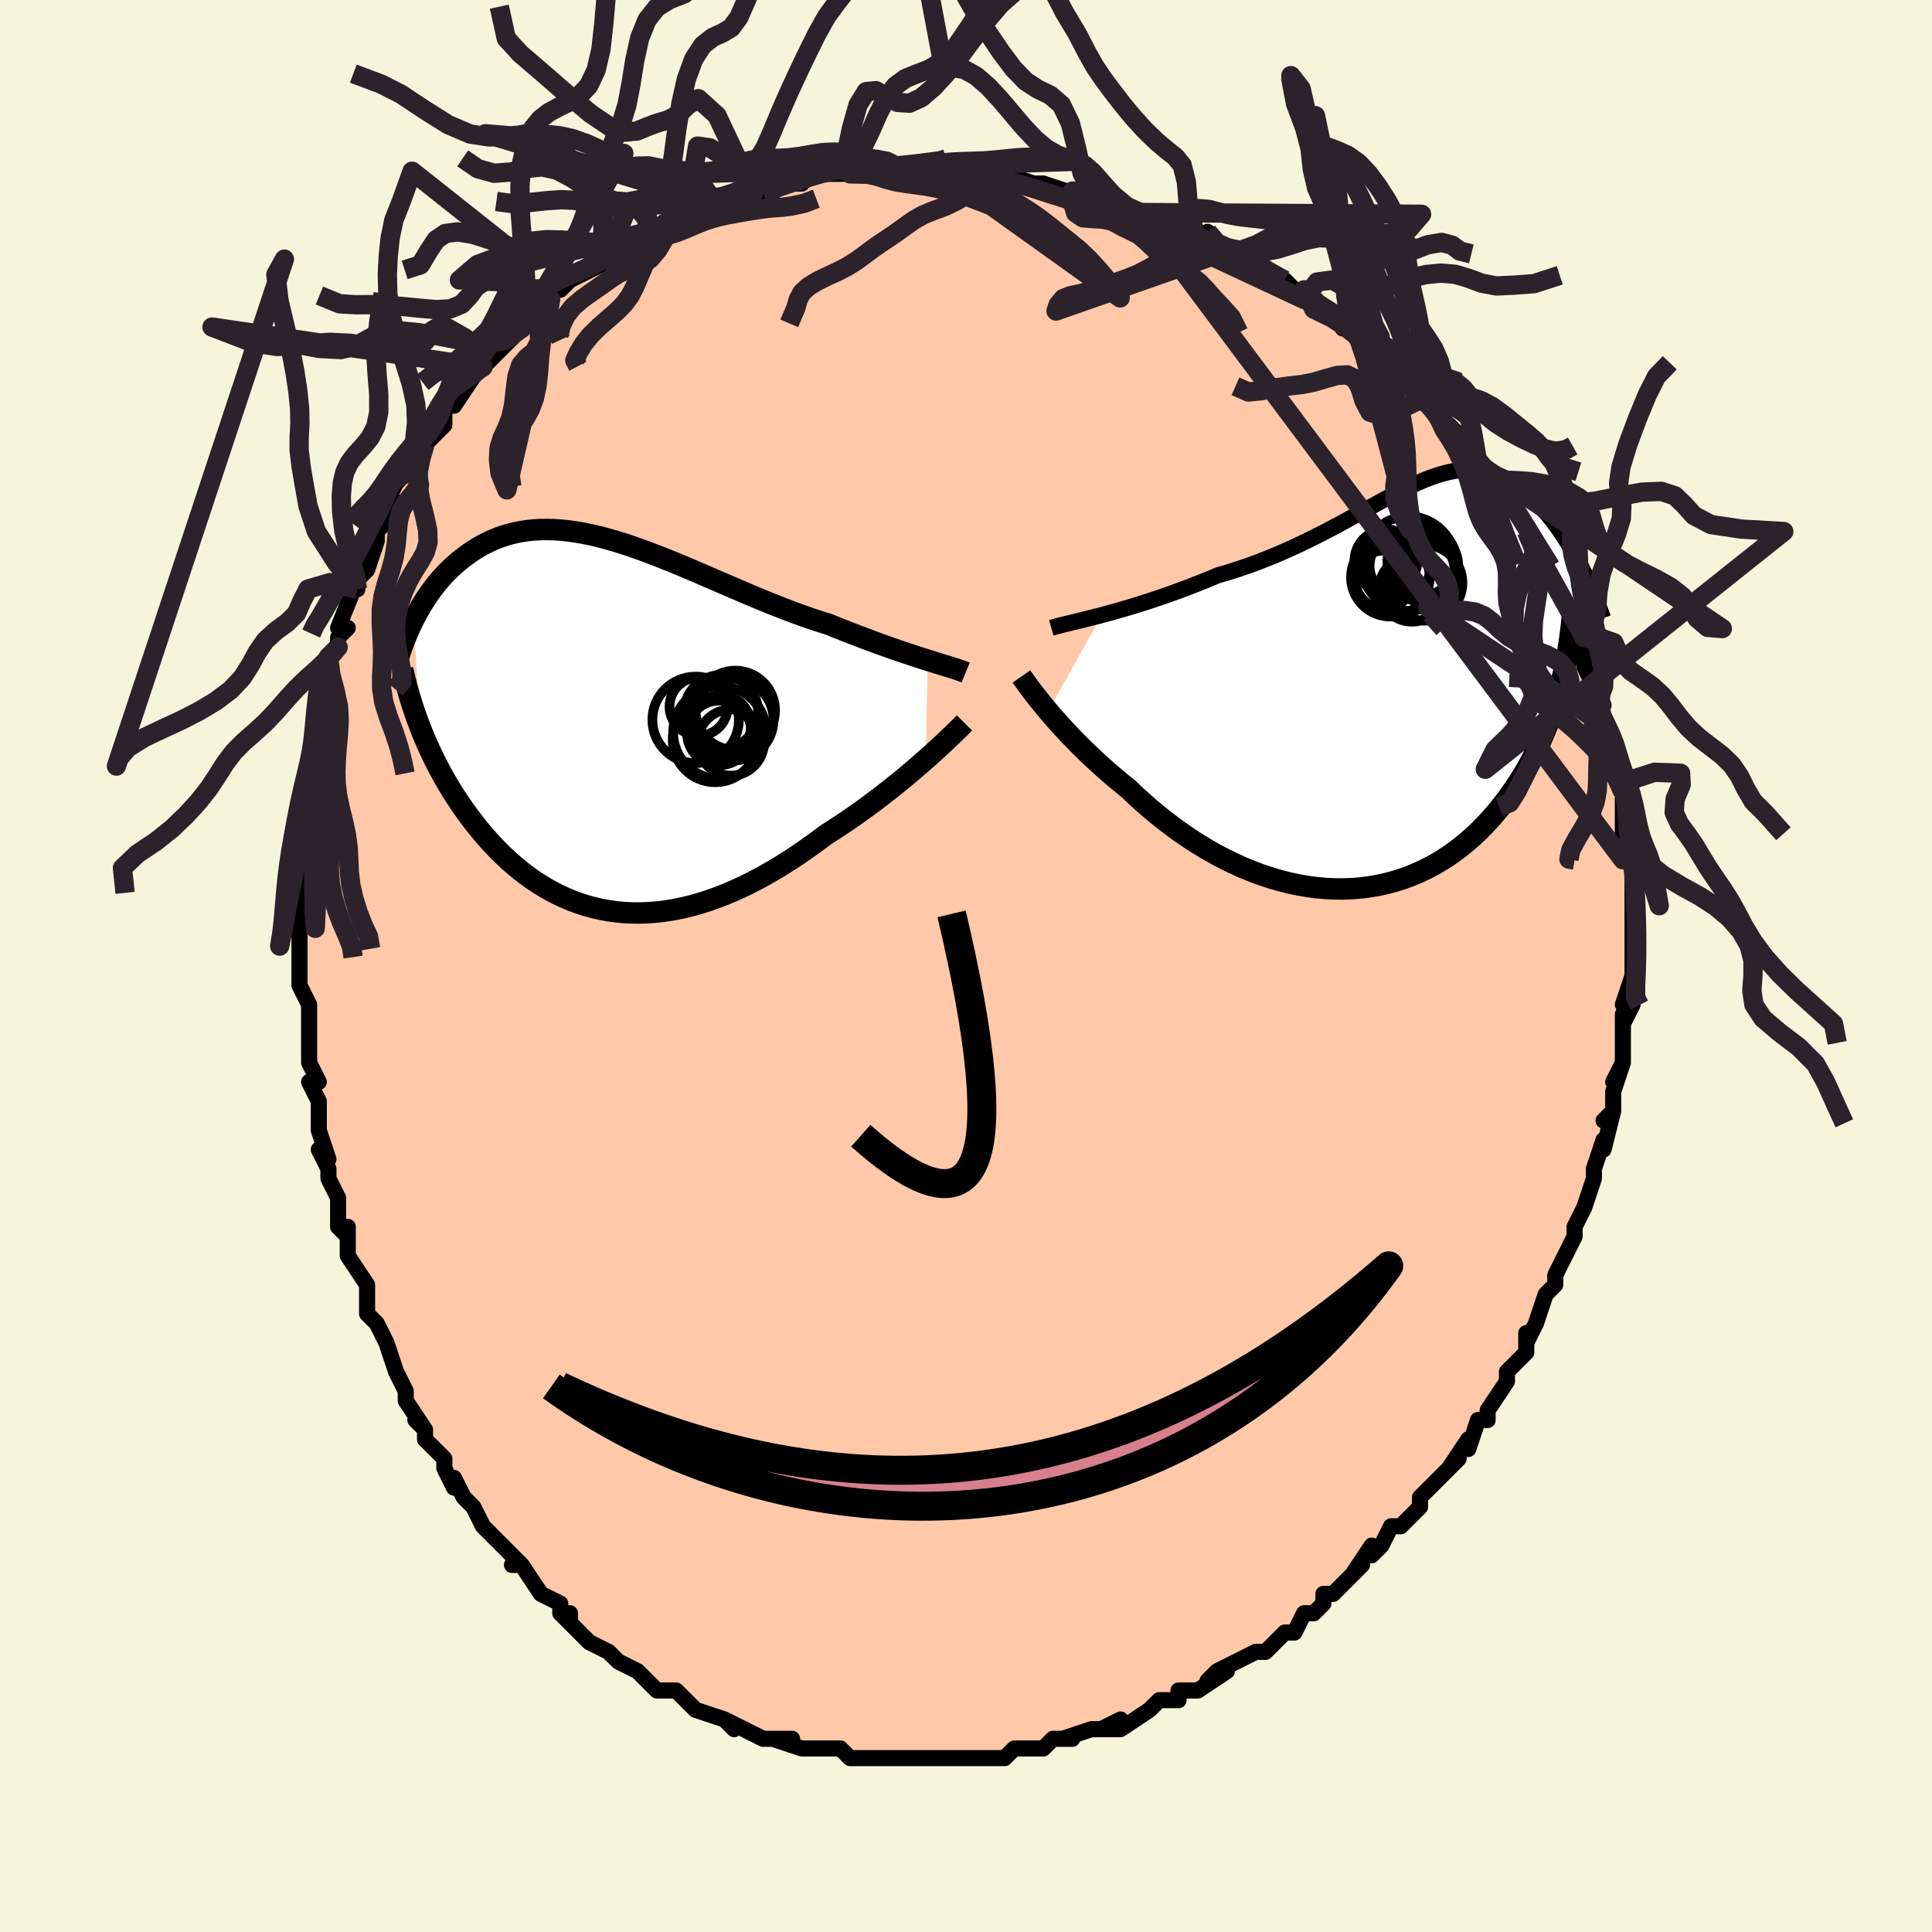 <svg viewBox="-100 -100 200 200" xmlns="http://www.w3.org/2000/svg" width="400" height="400" id="face-svg"><defs><clipPath id="leftEyeClipPath"><polyline points="33.166,-6.671,32.609,-6.847,32.028,-7.034,31.424,-7.232,30.799,-7.441,30.155,-7.66,29.492,-7.889,28.812,-8.13,28.116,-8.38,27.406,-8.641,26.681,-8.911,25.944,-9.19,25.196,-9.479,24.437,-9.776,23.668,-10.081,22.892,-10.394,21.989,-10.676,21.076,-10.978,20.152,-11.3,19.22,-11.64,18.281,-11.997,17.337,-12.367,16.388,-12.75,15.436,-13.143,14.482,-13.544,13.528,-13.951,12.575,-14.361,11.624,-14.772,10.676,-15.183,9.732,-15.59,8.794,-15.992,7.862,-16.386,6.938,-16.77,6.022,-17.141,5.115,-17.499,4.219,-17.841,3.333,-18.166,2.459,-18.471,1.598,-18.755,0.75,-19.017,-0.085,-19.255,-0.905,-19.469,-1.71,-19.657,-2.5,-19.818,-3.274,-19.952,-4.032,-20.057,-4.773,-20.135,-5.497,-20.184,-6.204,-20.204,-6.893,-20.196,-7.565,-20.159,-8.219,-20.094,-8.856,-20.002,-9.475,-19.882,-10.075,-19.737,-10.658,-19.566,-11.224,-19.371,-11.772,-19.153,-12.302,-18.914,-12.815,-18.654,-13.312,-18.376,-13.792,-18.081,-14.256,-17.771,-14.703,-17.448,-15.136,-17.114,-15.553,-16.77,-15.957,-16.416,-16.347,-16.048,-16.724,-15.667,-17.088,-15.274,-17.438,-14.871,-17.776,-14.457,-18.101,-14.034,-18.414,-13.603,-18.714,-13.165,-19.002,-12.72,-19.277,-12.268,-19.541,-11.812,-19.793,-11.352,-20.034,-10.888,-19.417,0.167,-19.179,0.77,-18.93,1.373,-18.669,1.978,-18.397,2.582,-18.112,3.187,-17.815,3.792,-17.505,4.396,-17.183,4.998,-16.849,5.598,-16.502,6.196,-16.142,6.791,-15.77,7.382,-15.385,7.968,-14.987,8.549,-14.575,9.128,-14.149,9.704,-13.707,10.278,-13.251,10.848,-12.779,11.413,-12.291,11.97,-11.787,12.519,-11.266,13.057,-10.73,13.585,-10.177,14.099,-9.607,14.599,-9.021,15.082,-8.418,15.548,-7.798,15.996,-7.162,16.422,-6.509,16.827,-5.839,17.208,-5.154,17.564,-4.452,17.894,-3.734,18.197,-3,18.471,-2.251,18.715,-1.487,18.927,-0.708,19.108,0.085,19.255,0.892,19.369,1.713,19.447,2.546,19.49,3.392,19.496,4.25,19.465,5.12,19.397,5.999,19.292,6.889,19.149,7.788,18.967,8.695,18.748,9.609,18.491,10.531,18.197,11.458,17.865,12.39,17.498,13.325,17.094,14.264,16.656,15.204,16.185,16.144,15.681,17.084,15.146,18.023,14.582,18.958,13.99,19.888,13.373,20.813,12.732,21.731,12.069,22.639,11.388,23.412,10.898,24.177,10.397,24.934,9.887,25.681,9.369,26.418,8.845,27.144,8.316,27.857,7.783,28.557,7.248,29.241,6.713,29.909,6.18,30.56,5.65,31.191,5.125,31.803,4.608,32.392,4.1,32.959,3.604"></polyline></clipPath><clipPath id="rightEyeClipPath"><polyline points="-29.183,-7.193,-28.471,-7.385,-27.738,-7.588,-26.986,-7.804,-26.216,-8.032,-25.432,-8.272,-24.635,-8.524,-23.828,-8.789,-23.012,-9.065,-22.189,-9.352,-21.361,-9.651,-20.53,-9.96,-19.697,-10.28,-18.863,-10.609,-18.03,-10.948,-17.199,-11.295,-16.129,-11.608,-15.07,-11.945,-14.025,-12.303,-12.994,-12.682,-11.98,-13.078,-10.983,-13.491,-10.005,-13.917,-9.046,-14.355,-8.106,-14.802,-7.187,-15.255,-6.289,-15.713,-5.411,-16.172,-4.554,-16.629,-3.717,-17.083,-2.901,-17.531,-2.106,-17.97,-1.33,-18.398,-0.575,-18.813,0.162,-19.213,0.88,-19.594,1.579,-19.956,2.261,-20.297,2.925,-20.614,3.573,-20.906,4.205,-21.173,4.821,-21.411,5.423,-21.621,6.01,-21.802,6.583,-21.952,7.143,-22.071,7.691,-22.159,8.226,-22.215,8.75,-22.239,9.262,-22.231,9.764,-22.192,10.255,-22.121,10.736,-22.02,11.208,-21.889,11.669,-21.73,12.122,-21.542,12.566,-21.328,13,-21.088,13.426,-20.825,13.843,-20.539,14.251,-20.233,14.651,-19.908,15.042,-19.567,15.423,-19.211,15.796,-18.843,16.16,-18.465,16.515,-18.075,16.864,-17.67,17.206,-17.252,17.541,-16.82,17.87,-16.377,18.191,-15.923,18.506,-15.458,18.813,-14.985,19.112,-14.504,19.405,-14.016,19.689,-13.521,19.966,-13.021,20.235,-12.517,20.496,-12.009,18.244,0.149,18.028,0.932,17.794,1.713,17.544,2.49,17.276,3.262,16.99,4.03,16.687,4.792,16.366,5.548,16.027,6.297,15.67,7.037,15.295,7.769,14.901,8.491,14.488,9.202,14.057,9.901,13.607,10.588,13.138,11.266,12.65,11.936,12.14,12.598,11.61,13.247,11.058,13.884,10.485,14.505,9.891,15.109,9.274,15.694,8.636,16.258,7.976,16.799,7.295,17.316,6.592,17.806,5.869,18.268,5.125,18.701,4.361,19.103,3.578,19.473,2.776,19.809,1.957,20.111,1.12,20.376,0.267,20.605,-0.601,20.797,-1.484,20.95,-2.379,21.064,-3.287,21.138,-4.205,21.173,-5.133,21.167,-6.069,21.121,-7.012,21.035,-7.961,20.909,-8.913,20.744,-9.868,20.539,-10.824,20.295,-11.78,20.014,-12.733,19.695,-13.683,19.34,-14.628,18.951,-15.566,18.527,-16.496,18.072,-17.416,17.586,-18.325,17.071,-19.221,16.529,-20.103,15.962,-20.968,15.372,-21.817,14.76,-22.647,14.13,-23.457,13.484,-24.247,12.824,-25.014,12.153,-25.759,11.473,-26.479,10.787,-27.153,10.245,-27.812,9.697,-28.456,9.147,-29.085,8.593,-29.696,8.039,-30.291,7.485,-30.868,6.933,-31.426,6.383,-31.966,5.839,-32.485,5.301,-32.985,4.771,-33.463,4.25,-33.921,3.741,-34.356,3.244,-34.768,2.763"></polyline></clipPath><filter id="fuzzy"><feTurbulence id="turbulence" baseFrequency="0.05" numOctaves="3" type="noise" result="noise"></feTurbulence><feDisplacementMap in="SourceGraphic" in2="noise" scale="2"></feDisplacementMap></filter><linearGradient id="rainbowGradient" x1="0%" y1="0%" x2="100%" y2="0%"><stop offset="0%" style="stop-color: rgb(0, 0, 0);  stop-opacity: 1"></stop><stop offset="50%" style="stop-color: rgb(220, 208, 186);  stop-opacity: 1"></stop><stop offset="100%" style="stop-color: rgb(255, 192, 203);  stop-opacity: 1"></stop></linearGradient></defs><title>That&#39;s an ugly face</title><desc>CREATED BY XUAN TANG, MORE INFO AT TXSTC55.GITHUB.IO</desc><rect x="-100" y="-100" width="100%" height="100%" opacity="1" fill="rgb(245, 245, 220)"></rect><polyline id="faceContour" points="69,1,69,1,68,4,69,4,68,6,68,5,68,7,68,10,68,10,67,12,68,10,67,13,67,15,66,16,67,15,66,19,66,18,65,21,65,22,65,22,65,22,64,25,63,27,63,28,63,28,63,28,61,32,61,33,61,32,61,33,60,34,59,37,58,39,58,38,58,40,58,40,56,42,56,42,56,43,54,46,54,47,54,47,53,47,52,50,52,49,50,52,51,51,50,52,49,53,47,55,47,56,47,56,45,58,44,58,43,60,42,61,42,60,40,63,41,62,39,64,40,63,38,65,37,65,37,66,36,67,35,67,34,69,33,69,32,70,33,69,31,71,30,71,28,72,26,73,25,74,27,73,24,75,22,75,22,76,22,76,20,76,20,76,19,77,16,79,15,79,16,78,14,79,15,79,13,79,10,80,11,80,9,80,8,81,7,81,6,81,5,81,4,82,3,82,2,82,0,82,0,82,-2,82,-2,82,-2,82,-5,82,-6,82,-7,82,-7,82,-8,82,-9,82,-11,82,-10,82,-12,82,-13,81,-15,81,-14,81,-16,81,-17,81,-20,80,-18,80,-20,80,-21,80,-23,79,-25,78,-24,79,-25,78,-25,78,-28,77,-28,77,-28,77,-30,75,-31,75,-32,75,-34,73,-34,73,-34,73,-34,73,-36,72,-37,71,-39,70,-40,69,-41,68,-41,67,-41,68,-42,67,-42,66,-44,65,-44,65,-46,62,-47,62,-46,62,-49,59,-48,60,-49,59,-50,58,-51,56,-51,56,-52,55,-53,53,-53,54,-54,52,-54,51,-56,49,-56,48,-57,47,-56,48,-58,45,-58,44,-58,44,-59,42,-60,39,-60,39,-61,37,-62,36,-62,36,-62,36,-62,33,-64,30,-64,29,-64,27,-64,28,-65,27,-65,24,-65,24,-66,22,-66,21,-67,19,-66,20,-67,17,-67,15,-67,14,-68,12,-67,12,-68,10,-68,8,-68,8,-68,5,-68,5,-68,4,-69,2,-69,-1,-69,-1,-69,-2,-69,-4,-69,-4,-69,-6,-69,-9,-69,-9,-69,-11,-68,-12,-68,-13,-68,-16,-68,-17,-68,-16,-68,-21,-67,-21,-68,-20,-67,-23,-67,-24,-67,-26,-66,-28,-66,-28,-66,-30,-66,-32,-65,-33,-65,-34,-64,-35,-65,-35,-63,-40,-63,-39,-63,-40,-62,-41,-61,-44,-61,-45,-60,-46,-60,-47,-59,-48,-60,-48,-59,-50,-58,-51,-57,-52,-57,-52,-56,-54,-55,-55,-54,-56,-54,-57,-54,-58,-52,-60,-53,-58,-51,-61,-50,-62,-50,-62,-49,-63,-48,-64,-46,-66,-48,-65,-46,-67,-44,-68,-45,-68,-43,-69,-43,-70,-42,-70,-41,-71,-39,-72,-37,-73,-36,-74,-37,-73,-37,-73,-34,-75,-34,-75,-33,-76,-32,-76,-30,-77,-30,-77,-29,-78,-29,-78,-26,-79,-26,-79,-25,-79,-23,-79,-22,-80,-20,-81,-20,-80,-21,-80,-19,-81,-17,-81,-16,-82,-15,-82,-13,-82,-12,-82,-12,-82,-9,-82,-10,-82,-8,-82,-7,-82,-6,-82,-6,-82,-4,-82,-2,-82,-2,-82,1,-82,0,-82,3,-82,4,-81,4,-82,7,-81,7,-81,8,-81,11,-80,11,-80,11,-80,13,-80,13,-80,14,-79,17,-78,18,-78,19,-78,20,-77,21,-77,21,-77,22,-76,24,-75,25,-75,25,-76,26,-74,27,-74,28,-74,30,-73,31,-72,31,-72,33,-71,33,-71,35,-69,35,-70,36,-68,39,-67,39,-66,40,-66,40,-66,41,-65,42,-64,43,-63,43,-63,44,-62,46,-60,47,-59,46,-60,49,-58,49,-57,49,-57,50,-55,50,-56,51,-55,53,-52,54,-51,55,-50,55,-50,56,-48,56,-48,56,-48,57,-46,58,-45,59,-43,59,-43,59,-43,60,-41,60,-41,61,-39,61,-39,62,-37,63,-36,64,-34,64,-33,64,-32,64,-31,65,-29,65,-29,66,-27,65,-28,66,-25,67,-23,67,-23,67,-22,68,-19,67,-20,68,-18,68,-18,68,-15,68,-14,68,-14,68,-11,69,-12,69,-11,69,-9,69,-6,69,-6,69,-6,69,-5,69,-3,69,-1,69,1,69,1" fill="#ffc9a9" stroke="black" stroke-width="1.667" stroke-linejoin="round" filter="url(#fuzzy)"></polyline><g transform="translate(43.272 -29.148)"><polyline id="rightCountour" points="-29.183,-7.193,-28.471,-7.385,-27.738,-7.588,-26.986,-7.804,-26.216,-8.032,-25.432,-8.272,-24.635,-8.524,-23.828,-8.789,-23.012,-9.065,-22.189,-9.352,-21.361,-9.651,-20.53,-9.96,-19.697,-10.28,-18.863,-10.609,-18.03,-10.948,-17.199,-11.295,-16.129,-11.608,-15.07,-11.945,-14.025,-12.303,-12.994,-12.682,-11.98,-13.078,-10.983,-13.491,-10.005,-13.917,-9.046,-14.355,-8.106,-14.802,-7.187,-15.255,-6.289,-15.713,-5.411,-16.172,-4.554,-16.629,-3.717,-17.083,-2.901,-17.531,-2.106,-17.97,-1.33,-18.398,-0.575,-18.813,0.162,-19.213,0.88,-19.594,1.579,-19.956,2.261,-20.297,2.925,-20.614,3.573,-20.906,4.205,-21.173,4.821,-21.411,5.423,-21.621,6.01,-21.802,6.583,-21.952,7.143,-22.071,7.691,-22.159,8.226,-22.215,8.75,-22.239,9.262,-22.231,9.764,-22.192,10.255,-22.121,10.736,-22.02,11.208,-21.889,11.669,-21.73,12.122,-21.542,12.566,-21.328,13,-21.088,13.426,-20.825,13.843,-20.539,14.251,-20.233,14.651,-19.908,15.042,-19.567,15.423,-19.211,15.796,-18.843,16.16,-18.465,16.515,-18.075,16.864,-17.67,17.206,-17.252,17.541,-16.82,17.87,-16.377,18.191,-15.923,18.506,-15.458,18.813,-14.985,19.112,-14.504,19.405,-14.016,19.689,-13.521,19.966,-13.021,20.235,-12.517,20.496,-12.009,18.244,0.149,18.028,0.932,17.794,1.713,17.544,2.49,17.276,3.262,16.99,4.03,16.687,4.792,16.366,5.548,16.027,6.297,15.67,7.037,15.295,7.769,14.901,8.491,14.488,9.202,14.057,9.901,13.607,10.588,13.138,11.266,12.65,11.936,12.14,12.598,11.61,13.247,11.058,13.884,10.485,14.505,9.891,15.109,9.274,15.694,8.636,16.258,7.976,16.799,7.295,17.316,6.592,17.806,5.869,18.268,5.125,18.701,4.361,19.103,3.578,19.473,2.776,19.809,1.957,20.111,1.12,20.376,0.267,20.605,-0.601,20.797,-1.484,20.95,-2.379,21.064,-3.287,21.138,-4.205,21.173,-5.133,21.167,-6.069,21.121,-7.012,21.035,-7.961,20.909,-8.913,20.744,-9.868,20.539,-10.824,20.295,-11.78,20.014,-12.733,19.695,-13.683,19.34,-14.628,18.951,-15.566,18.527,-16.496,18.072,-17.416,17.586,-18.325,17.071,-19.221,16.529,-20.103,15.962,-20.968,15.372,-21.817,14.76,-22.647,14.13,-23.457,13.484,-24.247,12.824,-25.014,12.153,-25.759,11.473,-26.479,10.787,-27.153,10.245,-27.812,9.697,-28.456,9.147,-29.085,8.593,-29.696,8.039,-30.291,7.485,-30.868,6.933,-31.426,6.383,-31.966,5.839,-32.485,5.301,-32.985,4.771,-33.463,4.25,-33.921,3.741,-34.356,3.244,-34.768,2.763" fill="white" stroke="white" stroke-width="0" stroke-linejoin="round" filter="url(#fuzzy)"></polyline></g><g transform="translate(-37.129 -24.984)"><polyline id="leftCountour" points="33.166,-6.671,32.609,-6.847,32.028,-7.034,31.424,-7.232,30.799,-7.441,30.155,-7.66,29.492,-7.889,28.812,-8.13,28.116,-8.38,27.406,-8.641,26.681,-8.911,25.944,-9.19,25.196,-9.479,24.437,-9.776,23.668,-10.081,22.892,-10.394,21.989,-10.676,21.076,-10.978,20.152,-11.3,19.22,-11.64,18.281,-11.997,17.337,-12.367,16.388,-12.75,15.436,-13.143,14.482,-13.544,13.528,-13.951,12.575,-14.361,11.624,-14.772,10.676,-15.183,9.732,-15.59,8.794,-15.992,7.862,-16.386,6.938,-16.77,6.022,-17.141,5.115,-17.499,4.219,-17.841,3.333,-18.166,2.459,-18.471,1.598,-18.755,0.75,-19.017,-0.085,-19.255,-0.905,-19.469,-1.71,-19.657,-2.5,-19.818,-3.274,-19.952,-4.032,-20.057,-4.773,-20.135,-5.497,-20.184,-6.204,-20.204,-6.893,-20.196,-7.565,-20.159,-8.219,-20.094,-8.856,-20.002,-9.475,-19.882,-10.075,-19.737,-10.658,-19.566,-11.224,-19.371,-11.772,-19.153,-12.302,-18.914,-12.815,-18.654,-13.312,-18.376,-13.792,-18.081,-14.256,-17.771,-14.703,-17.448,-15.136,-17.114,-15.553,-16.77,-15.957,-16.416,-16.347,-16.048,-16.724,-15.667,-17.088,-15.274,-17.438,-14.871,-17.776,-14.457,-18.101,-14.034,-18.414,-13.603,-18.714,-13.165,-19.002,-12.72,-19.277,-12.268,-19.541,-11.812,-19.793,-11.352,-20.034,-10.888,-19.417,0.167,-19.179,0.77,-18.93,1.373,-18.669,1.978,-18.397,2.582,-18.112,3.187,-17.815,3.792,-17.505,4.396,-17.183,4.998,-16.849,5.598,-16.502,6.196,-16.142,6.791,-15.77,7.382,-15.385,7.968,-14.987,8.549,-14.575,9.128,-14.149,9.704,-13.707,10.278,-13.251,10.848,-12.779,11.413,-12.291,11.97,-11.787,12.519,-11.266,13.057,-10.73,13.585,-10.177,14.099,-9.607,14.599,-9.021,15.082,-8.418,15.548,-7.798,15.996,-7.162,16.422,-6.509,16.827,-5.839,17.208,-5.154,17.564,-4.452,17.894,-3.734,18.197,-3,18.471,-2.251,18.715,-1.487,18.927,-0.708,19.108,0.085,19.255,0.892,19.369,1.713,19.447,2.546,19.49,3.392,19.496,4.25,19.465,5.12,19.397,5.999,19.292,6.889,19.149,7.788,18.967,8.695,18.748,9.609,18.491,10.531,18.197,11.458,17.865,12.39,17.498,13.325,17.094,14.264,16.656,15.204,16.185,16.144,15.681,17.084,15.146,18.023,14.582,18.958,13.99,19.888,13.373,20.813,12.732,21.731,12.069,22.639,11.388,23.412,10.898,24.177,10.397,24.934,9.887,25.681,9.369,26.418,8.845,27.144,8.316,27.857,7.783,28.557,7.248,29.241,6.713,29.909,6.18,30.56,5.65,31.191,5.125,31.803,4.608,32.392,4.1,32.959,3.604" fill="white" stroke="white" stroke-width="0" stroke-linejoin="round" filter="url(#fuzzy)"></polyline></g><g transform="translate(43.272 -29.148)"><polyline id="rightUpper" points="-34.442,-5.86,-34.118,-5.955,-33.739,-6.057,-33.31,-6.166,-32.833,-6.283,-32.314,-6.409,-31.754,-6.544,-31.158,-6.69,-30.529,-6.846,-29.869,-7.014,-29.183,-7.193,-28.471,-7.385,-27.738,-7.588,-26.986,-7.804,-26.216,-8.032,-25.432,-8.272,-24.635,-8.524,-23.828,-8.789,-23.012,-9.065,-22.189,-9.352,-21.361,-9.651,-20.53,-9.96,-19.697,-10.28,-18.863,-10.609,-18.03,-10.948,-17.199,-11.295,-16.129,-11.608,-15.07,-11.945,-14.025,-12.303,-12.994,-12.682,-11.98,-13.078,-10.983,-13.491,-10.005,-13.917,-9.046,-14.355,-8.106,-14.802,-7.187,-15.255,-6.289,-15.713,-5.411,-16.172,-4.554,-16.629,-3.717,-17.083,-2.901,-17.531,-2.106,-17.97,-1.33,-18.398,-0.575,-18.813,0.162,-19.213,0.88,-19.594,1.579,-19.956,2.261,-20.297,2.925,-20.614,3.573,-20.906,4.205,-21.173,4.821,-21.411,5.423,-21.621,6.01,-21.802,6.583,-21.952,7.143,-22.071,7.691,-22.159,8.226,-22.215,8.75,-22.239,9.262,-22.231,9.764,-22.192,10.255,-22.121,10.736,-22.02,11.208,-21.889,11.669,-21.73,12.122,-21.542,12.566,-21.328,13,-21.088,13.426,-20.825,13.843,-20.539,14.251,-20.233,14.651,-19.908,15.042,-19.567,15.423,-19.211,15.796,-18.843,16.16,-18.465,16.515,-18.075,16.864,-17.67,17.206,-17.252,17.541,-16.82,17.87,-16.377,18.191,-15.923,18.506,-15.458,18.813,-14.985,19.112,-14.504,19.405,-14.016,19.689,-13.521,19.966,-13.021,20.235,-12.517,20.496,-12.009,20.75,-11.498,20.995,-10.985,21.233,-10.47,21.462,-9.954,21.684,-9.438,21.897,-8.922,22.103,-8.406,22.301,-7.891,22.492,-7.377,22.674,-6.864" fill="none" stroke="black" stroke-width="1.667" stroke-linejoin="round" filter="url(#fuzzy)"></polyline><polyline id="rightLower" points="-37.53,-0.828,-37.373,-0.6,-37.188,-0.337,-36.976,-0.041,-36.737,0.285,-36.472,0.639,-36.181,1.019,-35.864,1.424,-35.523,1.85,-35.158,2.297,-34.768,2.763,-34.356,3.244,-33.921,3.741,-33.463,4.25,-32.985,4.771,-32.485,5.301,-31.966,5.839,-31.426,6.383,-30.868,6.933,-30.291,7.485,-29.696,8.039,-29.085,8.593,-28.456,9.147,-27.812,9.697,-27.153,10.245,-26.479,10.787,-25.759,11.473,-25.014,12.153,-24.247,12.824,-23.457,13.484,-22.647,14.13,-21.817,14.76,-20.968,15.372,-20.103,15.962,-19.221,16.529,-18.325,17.071,-17.416,17.586,-16.496,18.072,-15.566,18.527,-14.628,18.951,-13.683,19.34,-12.733,19.695,-11.78,20.014,-10.824,20.295,-9.868,20.539,-8.913,20.744,-7.961,20.909,-7.012,21.035,-6.069,21.121,-5.133,21.167,-4.205,21.173,-3.287,21.138,-2.379,21.064,-1.484,20.95,-0.601,20.797,0.267,20.605,1.12,20.376,1.957,20.111,2.776,19.809,3.578,19.473,4.361,19.103,5.125,18.701,5.869,18.268,6.592,17.806,7.295,17.316,7.976,16.799,8.636,16.258,9.274,15.694,9.891,15.109,10.485,14.505,11.058,13.884,11.61,13.247,12.14,12.598,12.65,11.936,13.138,11.266,13.607,10.588,14.057,9.901,14.488,9.202,14.901,8.491,15.295,7.769,15.67,7.037,16.027,6.297,16.366,5.548,16.687,4.792,16.99,4.03,17.276,3.262,17.544,2.49,17.794,1.713,18.028,0.932,18.244,0.149,18.444,-0.637,18.628,-1.424,18.796,-2.213,18.948,-3.002,19.085,-3.791,19.207,-4.581,19.315,-5.37,19.408,-6.158,19.487,-6.946,19.553,-7.732" fill="none" stroke="black" stroke-width="2.222" stroke-linejoin="round" filter="url(#fuzzy)"></polyline><!--[--><circle r="3.574" cx="3.918" cy="-12.795" stroke="black" fill="none" stroke-width="1" filter="url(#fuzzy)" clip-path="url(#rightEyeClipPath)"></circle><circle r="4.072" cx="0.655" cy="-11.097" stroke="black" fill="none" stroke-width="1" filter="url(#fuzzy)" clip-path="url(#rightEyeClipPath)"></circle><circle r="3.257" cx="0.199" cy="-12.797" stroke="black" fill="none" stroke-width="1" filter="url(#fuzzy)" clip-path="url(#rightEyeClipPath)"></circle><circle r="3.916" cx="4.203" cy="-10.512" stroke="black" fill="none" stroke-width="1" filter="url(#fuzzy)" clip-path="url(#rightEyeClipPath)"></circle><circle r="4.888" cx="2.529" cy="-12.505" stroke="black" fill="none" stroke-width="1" filter="url(#fuzzy)" clip-path="url(#rightEyeClipPath)"></circle><circle r="3.166" cx="1.674" cy="-12.267" stroke="black" fill="none" stroke-width="1" filter="url(#fuzzy)" clip-path="url(#rightEyeClipPath)"></circle><circle r="3.356" cx="4.322" cy="-12.362" stroke="black" fill="none" stroke-width="1" filter="url(#fuzzy)" clip-path="url(#rightEyeClipPath)"></circle><circle r="3.387" cx="2.881" cy="-9.879" stroke="black" fill="none" stroke-width="1" filter="url(#fuzzy)" clip-path="url(#rightEyeClipPath)"></circle><circle r="3.32" cx="3.966" cy="-11.861" stroke="black" fill="none" stroke-width="1" filter="url(#fuzzy)" clip-path="url(#rightEyeClipPath)"></circle><circle r="3.003" cx="0.02" cy="-10.866" stroke="black" fill="none" stroke-width="1" filter="url(#fuzzy)" clip-path="url(#rightEyeClipPath)"></circle><!--]--></g><g transform="translate(-37.129 -24.984)"><polyline id="leftUpper" points="37.093,-5.398,36.86,-5.494,36.587,-5.594,36.275,-5.701,35.927,-5.814,35.544,-5.935,35.128,-6.064,34.681,-6.201,34.204,-6.348,33.698,-6.504,33.166,-6.671,32.609,-6.847,32.028,-7.034,31.424,-7.232,30.799,-7.441,30.155,-7.66,29.492,-7.889,28.812,-8.13,28.116,-8.38,27.406,-8.641,26.681,-8.911,25.944,-9.19,25.196,-9.479,24.437,-9.776,23.668,-10.081,22.892,-10.394,21.989,-10.676,21.076,-10.978,20.152,-11.3,19.22,-11.64,18.281,-11.997,17.337,-12.367,16.388,-12.75,15.436,-13.143,14.482,-13.544,13.528,-13.951,12.575,-14.361,11.624,-14.772,10.676,-15.183,9.732,-15.59,8.794,-15.992,7.862,-16.386,6.938,-16.77,6.022,-17.141,5.115,-17.499,4.219,-17.841,3.333,-18.166,2.459,-18.471,1.598,-18.755,0.75,-19.017,-0.085,-19.255,-0.905,-19.469,-1.71,-19.657,-2.5,-19.818,-3.274,-19.952,-4.032,-20.057,-4.773,-20.135,-5.497,-20.184,-6.204,-20.204,-6.893,-20.196,-7.565,-20.159,-8.219,-20.094,-8.856,-20.002,-9.475,-19.882,-10.075,-19.737,-10.658,-19.566,-11.224,-19.371,-11.772,-19.153,-12.302,-18.914,-12.815,-18.654,-13.312,-18.376,-13.792,-18.081,-14.256,-17.771,-14.703,-17.448,-15.136,-17.114,-15.553,-16.77,-15.957,-16.416,-16.347,-16.048,-16.724,-15.667,-17.088,-15.274,-17.438,-14.871,-17.776,-14.457,-18.101,-14.034,-18.414,-13.603,-18.714,-13.165,-19.002,-12.72,-19.277,-12.268,-19.541,-11.812,-19.793,-11.352,-20.034,-10.888,-20.263,-10.421,-20.481,-9.952,-20.688,-9.481,-20.885,-9.009,-21.071,-8.536,-21.246,-8.063,-21.412,-7.59,-21.568,-7.118,-21.715,-6.646,-21.852,-6.175" fill="none" stroke="black" stroke-width="2.222" stroke-linejoin="round" filter="url(#fuzzy)"></polyline><polyline id="leftLower" points="36.972,-0.177,36.733,0.063,36.453,0.342,36.133,0.656,35.776,1.002,35.384,1.378,34.959,1.781,34.502,2.207,34.015,2.655,33.5,3.121,32.959,3.604,32.392,4.1,31.803,4.608,31.191,5.125,30.56,5.65,29.909,6.18,29.241,6.713,28.557,7.248,27.857,7.783,27.144,8.316,26.418,8.845,25.681,9.369,24.934,9.887,24.177,10.397,23.412,10.898,22.639,11.388,21.731,12.069,20.813,12.732,19.888,13.373,18.958,13.99,18.023,14.582,17.084,15.146,16.144,15.681,15.204,16.185,14.264,16.656,13.325,17.094,12.39,17.498,11.458,17.865,10.531,18.197,9.609,18.491,8.695,18.748,7.788,18.967,6.889,19.149,5.999,19.292,5.12,19.397,4.25,19.465,3.392,19.496,2.546,19.49,1.713,19.447,0.892,19.369,0.085,19.255,-0.708,19.108,-1.487,18.927,-2.251,18.715,-3,18.471,-3.734,18.197,-4.452,17.894,-5.154,17.564,-5.839,17.208,-6.509,16.827,-7.162,16.422,-7.798,15.996,-8.418,15.548,-9.021,15.082,-9.607,14.599,-10.177,14.099,-10.73,13.585,-11.266,13.057,-11.787,12.519,-12.291,11.97,-12.779,11.413,-13.251,10.848,-13.707,10.278,-14.149,9.704,-14.575,9.128,-14.987,8.549,-15.385,7.968,-15.77,7.382,-16.142,6.791,-16.502,6.196,-16.849,5.598,-17.183,4.998,-17.505,4.396,-17.815,3.792,-18.112,3.187,-18.397,2.582,-18.669,1.978,-18.93,1.373,-19.179,0.77,-19.417,0.167,-19.643,-0.433,-19.858,-1.032,-20.061,-1.628,-20.254,-2.222,-20.435,-2.814,-20.607,-3.402,-20.768,-3.988,-20.919,-4.57,-21.06,-5.149,-21.191,-5.725" fill="none" stroke="black" stroke-width="2.222" stroke-linejoin="round" filter="url(#fuzzy)"></polyline><!--[--><circle r="4.4" cx="11.166" cy="1.561" stroke="black" fill="none" stroke-width="1" filter="url(#fuzzy)" clip-path="url(#leftEyeClipPath)"></circle><circle r="4.24" cx="12.967" cy="-0.518" stroke="black" fill="none" stroke-width="1" filter="url(#fuzzy)" clip-path="url(#leftEyeClipPath)"></circle><circle r="3.015" cx="9.451" cy="-1.87" stroke="black" fill="none" stroke-width="1" filter="url(#fuzzy)" clip-path="url(#leftEyeClipPath)"></circle><circle r="4.815" cx="11.631" cy="0.817" stroke="black" fill="none" stroke-width="1" filter="url(#fuzzy)" clip-path="url(#leftEyeClipPath)"></circle><circle r="3.145" cx="11.732" cy="0.093" stroke="black" fill="none" stroke-width="1" filter="url(#fuzzy)" clip-path="url(#leftEyeClipPath)"></circle><circle r="4.479" cx="9.14" cy="-0.497" stroke="black" fill="none" stroke-width="1" filter="url(#fuzzy)" clip-path="url(#leftEyeClipPath)"></circle><circle r="4.116" cx="13.247" cy="-1.478" stroke="black" fill="none" stroke-width="1" filter="url(#fuzzy)" clip-path="url(#leftEyeClipPath)"></circle><circle r="3.824" cx="11.786" cy="-1.317" stroke="black" fill="none" stroke-width="1" filter="url(#fuzzy)" clip-path="url(#leftEyeClipPath)"></circle><circle r="3.346" cx="11.591" cy="0.853" stroke="black" fill="none" stroke-width="1" filter="url(#fuzzy)" clip-path="url(#leftEyeClipPath)"></circle><circle r="3.427" cx="12.788" cy="1.85" stroke="black" fill="none" stroke-width="1" filter="url(#fuzzy)" clip-path="url(#leftEyeClipPath)"></circle><!--]--></g><g id="hairs"><!--[--><polyline points="90.924,16.285,89.889,14.019,89.003,12.043,87.941,10.134,86.214,8.399,84.177,6.853,82.494,5.419,81.567,4.005,81.349,2.547,81.466,1.023,81.471,-0.55,81.068,-2.121,80.21,-3.613,79.03,-4.958,77.641,-6.13,76.015,-7.184,74.109,-8.239,72.164,-9.404,70.657,-10.59,69.544,-11.353,68,-11,21.283,-73.522,20.639,-74.29,20.059,-74.722,19.332,-75.083,18.43,-75.473,17.379,-75.943,16.233,-76.508,15.071,-77.136,13.96,-77.767,12.934,-78.335,11.978,-78.804,11.05,-79.179,10.1,-79.5,9.092,-79.817,8.021,-80.159,6.9,-80.522,5.753,-80.868,4.592,-81.149,3.42,-81.331,2.235,-81.417,1.048,-81.459,-0.162,-81.584,-2,-82,15.96,-69.16,14.935,-70.663,13.714,-72.087,12.694,-73.204,11.849,-74.013,11.083,-74.656,10.312,-75.276,9.477,-75.952,8.554,-76.692,7.554,-77.453,6.5,-78.184,5.413,-78.868,4.305,-79.525,3.181,-80.174,2.044,-80.784,0.9,-81.269,-0.244,-81.567,-1.389,-81.717,-2.562,-81.853,-4,-82,-6,-82,-7.072,-82.726,-8.171,-83.302,-9.2,-83.495,-10.221,-83.651,-11.287,-83.891,-12.407,-84.136,-13.573,-84.262,-14.775,-84.211,-15.998,-84.025,-17.221,-83.808,-18.411,-83.659,-19.532,-83.609,-20.568,-83.607,-21.537,-83.552,-22.494,-83.36,-23.501,-83.027,-24.598,-82.644,-25.789,-82.341,-27.052,-82.212,-28.371,-82.25,-29.712,-82.363,-30.935,-82.379,-31.9,-81.878,11.455,-83.307,11.225,-83.326,10.367,-83.44,9.174,-83.591,7.909,-83.702,6.659,-83.735,5.429,-83.679,4.208,-83.562,2.991,-83.436,1.777,-83.346,0.564,-83.3,-0.651,-83.265,-1.867,-83.191,-3.076,-83.043,-4.252,-82.841,-5.365,-82.644,-6.399,-82.523,-7.381,-82.503,-8.333,-82.541,-9.112,-82.509,-9,-82,-12,-82,-10.223,-81.962,-9.216,-81.752,-8.266,-81.443,-7.302,-81.187,-6.319,-81.019,-5.288,-80.885,-4.191,-80.727,-3.041,-80.516,-1.865,-80.246,-0.691,-79.913,0.47,-79.519,1.617,-79.083,2.752,-78.635,3.876,-78.194,4.99,-77.742,6.097,-77.233,7.206,-76.637,8.316,-75.991,9.353,-75.369,10.076,-74.813,10.244,-74.502" fill="none" stroke="rgb(44, 34, 43)" stroke-width="2" stroke-linejoin="round" filter="url(#fuzzy)"></polyline><polyline points="-13,-82,-12.448,-83.906,-11.876,-86.64,-11.178,-89.13,-10.331,-90.512,-9.33,-90.617,-8.221,-89.995,-7.058,-89.396,-5.867,-89.314,-4.643,-89.871,-3.377,-90.945,-2.066,-92.373,-0.711,-94.055,0.681,-95.92,2.105,-97.825,3.552,-99.529,5.019,-100.829,6.52,-101.768,8.087,-102.683,9.775,-103.933,11.628,-105.435,13.553,-106.588,14.7,-106.911" fill="none" stroke="rgb(44, 34, 43)" stroke-width="2" stroke-linejoin="round" filter="url(#fuzzy)"></polyline><polyline points="5.034,-101.942,3.304,-100.474,1.658,-99.146,0.232,-97.047,-1.127,-95.045,-2.486,-93.644,-3.828,-92.832,-5.103,-92.35,-6.269,-91.875,-7.311,-91.109,-8.244,-89.875,-9.095,-88.21,-9.904,-86.363,-10.715,-84.695,-11.578,-83.537,-12.532,-83.049,-13.631,-82.957,-15,-82" fill="none" stroke="rgb(44, 34, 43)" stroke-width="2" stroke-linejoin="round" filter="url(#fuzzy)"></polyline><polyline points="-2.038,-83.562,-2.656,-83.363,-3.826,-83.208,-4.984,-83.063,-6.015,-82.944,-6.97,-82.852,-7.904,-82.78,-8.843,-82.723,-9.796,-82.679,-10.771,-82.64,-11.776,-82.581,-12.824,-82.47,-13.923,-82.28,-15.081,-81.999,-16.311,-81.632,-17.652,-81.196,-19.196,-80.693,-21,-80" fill="none" stroke="rgb(44, 34, 43)" stroke-width="2" stroke-linejoin="round" filter="url(#fuzzy)"></polyline><polyline points="-48.617,-79.145,-47.12,-78.939,-45.318,-79.02,-43.506,-79.216,-41.918,-79.33,-40.595,-79.27,-39.427,-79.058,-38.286,-78.794,-37.11,-78.585,-35.903,-78.494,-34.695,-78.522,-33.514,-78.627,-32.368,-78.748,-31.255,-78.843,-30.165,-78.912,-29.086,-79,-28.008,-79.158,-26.922,-79.382,-25.808,-79.584,-24.612,-79.656,-23.277,-79.657,-22,-80,-22,-80,-25.774,-88.037,-27.706,-89.783,-28.8,-89.113,-29.778,-88.145,-30.872,-87.579,-31.993,-87.253,-33.037,-86.861,-34.07,-86.433,-35.291,-86.32,-36.876,-86.888,-38.883,-88.245,-41.252,-90.217,-43.81,-92.442,-46.147,-94.446,-47.589,-96.022,-48.313,-99.309" fill="none" stroke="rgb(44, 34, 43)" stroke-width="2" stroke-linejoin="round" filter="url(#fuzzy)"></polyline><polyline points="-52.102,-83.605,-50.53,-82.532,-48.843,-82.064,-47.124,-82.193,-45.456,-82.563,-43.875,-82.721,-42.355,-82.391,-40.84,-81.594,-39.31,-80.594,-37.799,-79.718,-36.372,-79.197,-35.076,-79.095,-33.909,-79.307,-32.824,-79.628,-31.761,-79.842,-30.676,-79.838,-29.544,-79.689,-28.331,-79.588,-27.034,-79.591,-26,-79,-26,-79,-27.59,-81.265,-29.115,-81.852,-30.452,-82.224,-31.688,-82.593,-32.884,-82.83,-34.048,-82.802,-35.197,-82.558,-36.384,-82.292,-37.655,-82.213,-39.019,-82.481,-40.454,-83.202,-41.931,-84.35,-43.44,-85.586,-45.02,-86.233,-46.874,-85.912,-49.751,-86.154,-26,-79,-28.023,-78.521,-29.342,-78.713,-30.768,-79.676,-32.419,-81.056,-34.155,-82.374,-35.892,-83.467,-37.601,-84.376,-39.228,-85.117,-40.705,-85.643,-42.022,-85.942,-43.264,-86.072,-44.557,-86.101,-45.989,-86.039,-47.581,-85.897,-49.345,-85.821,-51.337,-86.125,-53.626,-87.106,-56.126,-88.681,-58.497,-90.257,-60.527,-91.29,-63.424,-92.378" fill="none" stroke="rgb(44, 34, 43)" stroke-width="2" stroke-linejoin="round" filter="url(#fuzzy)"></polyline><polyline points="-10.518,-107.813,-11.545,-103.233,-12.391,-100.988,-13.397,-99.701,-14.426,-98.293,-15.437,-96.49,-16.45,-94.441,-17.463,-92.315,-18.439,-90.196,-19.328,-88.153,-20.102,-86.294,-20.784,-84.743,-21.469,-83.609,-22.304,-82.988,-23.433,-82.99,-24.893,-83.666,-26.505,-84.695,-27.788,-84.877,-28.219,-82.213,-29,-78" fill="none" stroke="rgb(44, 34, 43)" stroke-width="2" stroke-linejoin="round" filter="url(#fuzzy)"></polyline><polyline points="-29,-78,-29.678,-77.089,-30.406,-76.347,-31.239,-75.571,-32.054,-74.681,-32.77,-73.632,-33.368,-72.465,-33.867,-71.3,-34.314,-70.252,-34.787,-69.354,-35.372,-68.56,-36.127,-67.79,-37.033,-66.993,-37.993,-66.158,-38.873,-65.293,-39.582,-64.404,-40.125,-63.51,-40.493,-62.696,-40.175,-62.088" fill="none" stroke="rgb(44, 34, 43)" stroke-width="2" stroke-linejoin="round" filter="url(#fuzzy)"></polyline><polyline points="-30,-77,-30.46,-76.514,-31.171,-75.379,-31.884,-74.161,-32.679,-73.222,-33.569,-72.632,-34.465,-72.284,-35.276,-72.005,-36.005,-71.653,-36.753,-71.161,-37.625,-70.54,-38.644,-69.836,-39.71,-69.08,-40.668,-68.26,-41.399,-67.341,-41.89,-66.305,-42.154,-65.274,-41.947,-64.827" fill="none" stroke="rgb(44, 34, 43)" stroke-width="2" stroke-linejoin="round" filter="url(#fuzzy)"></polyline><polyline points="-32,-76,-34.246,-78.801,-35.129,-78.279,-35.693,-76.908,-36.28,-75.775,-36.957,-75.147,-37.793,-74.92,-38.884,-74.923,-40.265,-75.031,-41.849,-75.155,-43.449,-75.193,-44.872,-75.041,-46.031,-74.662,-46.987,-74.135,-47.916,-73.618,-49.041,-73.186,-50.582,-72.608,-52.44,-71.012,-33,-76,-33.861,-75.334,-34.82,-74.767,-35.767,-74.365,-36.685,-74.283,-37.715,-74.469,-38.933,-74.699,-40.283,-74.751,-41.665,-74.558,-43.035,-74.248,-44.435,-74.05,-45.942,-74.152,-47.594,-74.583,-49.345,-75.196,-51.074,-75.744,-52.632,-75.998,-53.903,-75.825,-54.862,-75.17,-55.624,-74.015,-56.478,-72.579,-58.112,-72.059" fill="none" stroke="rgb(44, 34, 43)" stroke-width="2" stroke-linejoin="round" filter="url(#fuzzy)"></polyline><polyline points="-19.756,-108.001,-20.656,-105.579,-21.693,-102.804,-22.667,-100.139,-23.512,-98.201,-24.314,-97.117,-25.199,-96.59,-26.201,-96.143,-27.239,-95.334,-28.182,-93.902,-28.94,-91.832,-29.507,-89.314,-29.933,-86.623,-30.28,-84.016,-30.626,-81.749,-31.12,-80.141,-31.949,-79.408,-33.014,-78.968,-33,-76" fill="none" stroke="rgb(44, 34, 43)" stroke-width="2" stroke-linejoin="round" filter="url(#fuzzy)"></polyline><polyline points="-56.253,-60.42,-55.016,-61.384,-54.053,-61.775,-53.076,-62.375,-52.163,-63.151,-51.319,-63.993,-50.496,-64.831,-49.661,-65.617,-48.803,-66.332,-47.933,-66.99,-47.066,-67.625,-46.218,-68.269,-45.389,-68.927,-44.556,-69.575,-43.674,-70.182,-42.686,-70.734,-41.558,-71.252,-40.307,-71.788,-39.025,-72.372,-37.893,-72.947,-37.137,-73.323,-36.908,-73.276,-37,-73,-37,-73,-35.054,-74.327,-33.934,-75.087,-32.978,-75.688,-32.048,-76.276,-31.158,-76.895,-30.307,-77.525,-29.449,-78.11,-28.533,-78.601,-27.534,-78.991,-26.459,-79.312,-25.338,-79.625,-24.21,-79.982,-23.125,-80.404,-22.141,-80.867,-21.304,-81.318,-20.59,-81.721,-19.86,-82.093,-18.89,-82.493,-17.587,-82.979,-16.343,-83.756,-37,-73,-36.24,-73.495,-35.058,-74.215,-33.927,-74.765,-32.836,-75.135,-31.766,-75.41,-30.739,-75.677,-29.768,-75.993,-28.834,-76.369,-27.897,-76.776,-26.916,-77.161,-25.872,-77.484,-24.769,-77.739,-23.633,-77.948,-22.515,-78.137,-21.479,-78.304,-20.577,-78.427,-19.796,-78.495,-19.013,-78.548,-18.025,-78.678,-16.741,-78.959,-15.498,-79.429" fill="none" stroke="rgb(44, 34, 43)" stroke-width="2" stroke-linejoin="round" filter="url(#fuzzy)"></polyline><polyline points="-26.37,-106.798,-27.526,-102.108,-29.137,-100.653,-30.696,-100.036,-32.003,-99.232,-33.03,-97.923,-33.778,-96.06,-34.287,-93.772,-34.673,-91.353,-35.097,-89.141,-35.66,-87.32,-36.326,-85.779,-36.941,-84.174,-37.353,-82.202,-37.526,-79.89,-37.558,-77.65,-37.592,-75.975,-37.755,-74.975,-38.233,-74.112,-39,-72" fill="none" stroke="rgb(44, 34, 43)" stroke-width="2" stroke-linejoin="round" filter="url(#fuzzy)"></polyline><polyline points="-43,-70,-44.078,-70.101,-45.27,-70.071,-46.79,-70.406,-48.455,-70.857,-49.818,-70.886,-50.726,-70.301,-51.408,-69.361,-52.216,-68.504,-53.372,-68.026,-54.881,-67.951,-56.598,-68.1,-58.359,-68.277,-60.06,-68.4,-61.67,-68.462,-63.214,-68.452,-64.857,-68.554,-66.933,-69.412" fill="none" stroke="rgb(44, 34, 43)" stroke-width="2" stroke-linejoin="round" filter="url(#fuzzy)"></polyline><polyline points="-47.003,-49.614,-47.264,-51.219,-47.493,-52.823,-47.383,-54.027,-46.916,-54.954,-46.282,-55.783,-45.651,-56.644,-45.105,-57.624,-44.681,-58.77,-44.399,-60.085,-44.243,-61.528,-44.134,-63.033,-43.957,-64.513,-43.657,-65.847,-43.331,-67.069,-43,-69,-47.529,-49.29,-48.239,-51.014,-48.407,-52.451,-48.326,-53.674,-48.006,-54.688,-47.55,-55.658,-47.123,-56.756,-46.836,-58.072,-46.67,-59.562,-46.483,-61.03,-46.1,-62.21,-45.456,-62.98,-44.688,-63.594,-44.136,-64.664,-44.204,-66.557,-45,-68,-46,-67,-45.22,-68.233,-44.676,-68.961,-44.052,-69.644,-43.367,-70.455,-42.637,-71.477,-41.859,-72.722,-41.068,-74.124,-40.344,-75.568,-39.76,-76.935,-39.317,-78.157,-38.918,-79.257,-38.427,-80.323,-37.768,-81.412,-37.002,-82.485,-36.256,-83.494,-35.418,-84.118,-46,-66,-46.694,-66.039,-46.18,-66.903,-45.678,-68.227,-45.526,-70.045,-45.665,-72.339,-45.922,-75.004,-46.135,-77.879,-46.177,-80.723,-45.973,-83.255,-45.516,-85.262,-44.86,-86.698,-44.074,-87.672,-43.196,-88.353,-42.22,-88.885,-41.15,-89.399,-40.055,-90.072,-39.062,-91.13,-38.292,-92.739,-37.789,-94.899,-37.504,-97.457,-37.267,-100.16,-36.594,-102.599,-34.349,-104.369" fill="none" stroke="rgb(44, 34, 43)" stroke-width="2" stroke-linejoin="round" filter="url(#fuzzy)"></polyline><polyline points="-46,-66,-47.773,-64.748,-49.5,-64.434,-51.203,-64.57,-52.971,-64.894,-54.813,-65.257,-56.621,-65.556,-58.285,-65.723,-59.739,-65.694,-60.957,-65.401,-62.003,-64.842,-63.12,-64.198,-64.703,-63.811,-66.983,-63.934,-69.537,-64.412,-70.943,-64.72" fill="none" stroke="rgb(44, 34, 43)" stroke-width="2" stroke-linejoin="round" filter="url(#fuzzy)"></polyline><polyline points="-49,-63,-51.953,-65.072,-54.242,-66.368,-55.251,-65.79,-55.923,-64.727,-56.792,-63.963,-58.039,-63.673,-59.694,-63.792,-61.662,-64.14,-63.747,-64.461,-65.776,-64.565,-67.689,-64.445,-69.505,-64.243,-71.331,-64.132,-73.755,-64.493,-78.053,-66.146,-50,-62,-50.465,-61.69,-51.399,-61.002,-52.379,-60.335,-53.226,-59.682,-53.905,-58.917,-54.474,-58.009,-55.034,-57.017,-55.659,-56.016,-56.369,-55.045,-57.131,-54.108,-57.897,-53.189,-58.63,-52.269,-59.311,-51.342,-59.935,-50.428,-60.511,-49.566,-61.076,-48.791,-61.68,-48.092,-62.354,-47.402,-63.045,-46.647,-63.608,-45.881" fill="none" stroke="rgb(44, 34, 43)" stroke-width="2" stroke-linejoin="round" filter="url(#fuzzy)"></polyline><polyline points="68,-18,67.478,-19.173,67.078,-20.017,66.463,-20.92,65.672,-21.848,64.778,-22.784,63.831,-23.722,62.871,-24.618,61.921,-25.42,60.984,-26.116,60.078,-26.762,59.28,-27.459,58.703,-28.279,58.33,-29.157,57.749,-29.809,56.247,-29.881" fill="none" stroke="rgb(44, 34, 43)" stroke-width="2" stroke-linejoin="round" filter="url(#fuzzy)"></polyline><polyline points="-56,-54,-56.453,-52.444,-56.681,-51.246,-56.729,-49.896,-56.475,-48.29,-56.055,-46.626,-55.728,-45.13,-55.684,-43.894,-55.964,-42.867,-56.483,-41.923,-57.106,-40.944,-57.714,-39.873,-58.24,-38.719,-58.656,-37.51,-58.944,-36.242,-59.063,-34.877,-58.971,-33.398,-58.696,-31.895,-58.405,-30.543,-58.394,-29.454,-59.086,-28.648" fill="none" stroke="rgb(44, 34, 43)" stroke-width="2" stroke-linejoin="round" filter="url(#fuzzy)"></polyline><polyline points="-57,-52,-56.571,-49.801,-57.327,-48.757,-58.024,-47.932,-58.491,-47.098,-58.748,-46.116,-58.873,-44.934,-58.991,-43.603,-59.217,-42.229,-59.577,-40.891,-59.997,-39.597,-60.346,-38.294,-60.529,-36.926,-60.538,-35.482,-60.456,-34.012,-60.396,-32.591,-60.423,-31.26,-60.497,-29.987,-60.49,-28.69,-60.267,-27.293,-59.799,-25.787,-59.212,-24.225,-58.701,-22.667,-58.315,-21.152,-58.072,-19.935" fill="none" stroke="rgb(44, 34, 43)" stroke-width="2" stroke-linejoin="round" filter="url(#fuzzy)"></polyline><polyline points="-57,-52,-57.182,-53.025,-57.057,-54.587,-56.879,-56.236,-56.95,-58.072,-57.418,-60.235,-58.176,-62.661,-58.967,-65.135,-59.558,-67.469,-59.853,-69.614,-59.903,-71.616,-59.806,-73.523,-59.61,-75.369,-59.226,-77.227,-58.422,-79.249,-57.343,-82.274,-45.352,-72.775,-46.347,-71.684,-46.933,-70.68,-47.526,-69.576,-48.088,-68.446,-48.624,-67.332,-49.192,-66.253,-49.838,-65.236,-50.561,-64.292,-51.321,-63.396,-52.055,-62.49,-52.703,-61.524,-53.237,-60.482,-53.671,-59.382,-54.055,-58.261,-54.468,-57.154,-54.99,-56.09,-55.682,-55.076,-56.519,-54.092,-57.242,-53.093,-57,-52,-58,-51,-59.281,-50.278,-59.838,-49.301,-60.158,-48.412,-60.527,-47.584,-60.994,-46.7,-61.533,-45.679,-62.128,-44.521,-62.772,-43.292,-63.443,-42.073,-64.113,-40.901,-64.777,-39.749,-65.457,-38.562,-66.152,-37.339,-66.81,-36.198,-67.39,-35.27,-67.779,-34.411" fill="none" stroke="rgb(44, 34, 43)" stroke-width="2" stroke-linejoin="round" filter="url(#fuzzy)"></polyline><polyline points="69.711,4.041,69.313,3.264,69.322,1.955,69.384,0.547,69.423,-0.912,69.434,-2.348,69.423,-3.679,69.396,-4.881,69.358,-5.999,69.307,-7.104,69.237,-8.24,69.14,-9.399,69.014,-10.541,68.867,-11.639,68.722,-12.702,68.598,-13.772,68.5,-14.899,68.406,-16.094,68.266,-17.306,68.038,-18.397,67.784,-19.131,68,-19" fill="none" stroke="rgb(44, 34, 43)" stroke-width="2" stroke-linejoin="round" filter="url(#fuzzy)"></polyline><polyline points="68,-19,71.286,-20.055,73.977,-19.951,74.037,-18.776,73.408,-17.275,73.313,-15.895,73.846,-14.724,74.628,-13.664,75.37,-12.598,76.05,-11.466,76.769,-10.279,77.571,-9.077,78.391,-7.891,79.142,-6.707,79.823,-5.465,80.544,-4.097,81.465,-2.57,82.693,-0.91,84.228,0.815,85.99,2.547,87.906,4.267,89.806,5.986,90.187,7.958" fill="none" stroke="rgb(44, 34, 43)" stroke-width="2" stroke-linejoin="round" filter="url(#fuzzy)"></polyline><polyline points="-63,-39,-63.22,-40.456,-63.883,-42.772,-64.413,-45.101,-64.641,-47.067,-64.668,-48.678,-64.561,-50.013,-64.301,-51.132,-63.85,-52.086,-63.206,-52.938,-62.437,-53.771,-61.679,-54.698,-61.091,-55.85,-60.793,-57.337,-60.792,-59.161,-60.957,-61.167,-61.079,-63.098,-61.011,-64.834,-60.784,-66.72,-60.333,-69.614" fill="none" stroke="rgb(44, 34, 43)" stroke-width="2" stroke-linejoin="round" filter="url(#fuzzy)"></polyline><polyline points="-63,-39,-65.855,-39.689,-68.113,-39.024,-68.781,-37.708,-69.301,-36.502,-70.259,-35.552,-71.463,-34.673,-72.55,-33.668,-73.376,-32.475,-74.086,-31.155,-74.944,-29.821,-76.133,-28.567,-77.643,-27.432,-79.334,-26.417,-81.104,-25.502,-82.979,-24.632,-84.966,-23.696,-86.737,-22.604,-87.666,-21.529,-87.945,-20.693,-70.559,-73.172,-71.439,-71.587,-71.114,-68.875,-70.464,-66.109,-69.876,-63.629,-69.455,-61.433,-69.159,-59.44,-68.98,-57.658,-68.954,-56.133,-69.029,-54.793,-69.034,-53.412,-68.839,-51.769,-68.508,-49.821,-68.115,-47.616,-67.254,-44.993,-65.154,-41.717,-63,-39" fill="none" stroke="rgb(44, 34, 43)" stroke-width="2" stroke-linejoin="round" filter="url(#fuzzy)"></polyline><polyline points="-87.051,-7.57,-87.321,-10.139,-85.792,-11.602,-83.874,-12.887,-82.184,-14.228,-80.738,-15.615,-79.467,-17.003,-78.385,-18.373,-77.497,-19.71,-76.699,-20.977,-75.826,-22.131,-74.79,-23.179,-73.635,-24.192,-72.477,-25.255,-71.391,-26.401,-70.358,-27.584,-69.319,-28.722,-68.232,-29.777,-67.081,-30.796,-65.95,-31.889,-65,-33,-66,-32,-65.976,-30.218,-66.035,-28.763,-66.214,-27.423,-66.431,-26.042,-66.622,-24.626,-66.776,-23.247,-66.915,-21.956,-67.052,-20.744,-67.181,-19.557,-67.283,-18.346,-67.345,-17.084,-67.373,-15.771,-67.389,-14.42,-67.411,-13.052,-67.448,-11.693,-67.487,-10.359,-67.511,-9.025,-67.507,-7.589,-67.463,-5.879,-67.366,-3.905,-66,-32,-65.739,-30.11,-65.297,-28.449,-64.964,-26.904,-64.881,-25.415,-64.965,-23.98,-65.088,-22.622,-65.183,-21.348,-65.229,-20.134,-65.198,-18.929,-65.053,-17.686,-64.784,-16.384,-64.449,-15.032,-64.149,-13.663,-63.966,-12.312,-63.893,-10.993,-63.836,-9.695,-63.681,-8.381,-63.374,-7.019,-62.939,-5.618,-62.42,-4.268,-61.859,-3.076,-61.628,-1.786" fill="none" stroke="rgb(44, 34, 43)" stroke-width="2" stroke-linejoin="round" filter="url(#fuzzy)"></polyline><polyline points="-66,-32,-66.674,-30.522,-66.944,-29.143,-67.154,-27.794,-67.313,-26.366,-67.44,-24.902,-67.583,-23.494,-67.776,-22.193,-68.023,-20.981,-68.303,-19.802,-68.592,-18.604,-68.872,-17.36,-69.139,-16.066,-69.397,-14.731,-69.647,-13.37,-69.884,-11.997,-70.096,-10.616,-70.273,-9.211,-70.418,-7.757,-70.544,-6.259,-70.667,-4.807,-70.813,-3.511,-71.045,-2.059,-66,-28,-65.366,-27.006,-65.092,-25.456,-65.279,-23.953,-65.745,-22.653,-66.196,-21.501,-66.439,-20.382,-66.427,-19.202,-66.231,-17.933,-65.976,-16.598,-65.784,-15.239,-65.721,-13.886,-65.777,-12.552,-65.873,-11.233,-65.91,-9.913,-65.809,-8.566,-65.54,-7.179,-65.125,-5.769,-64.608,-4.402,-64.056,-3.145,-63.609,-1.986,-63.448,-0.92" fill="none" stroke="rgb(44, 34, 43)" stroke-width="2" stroke-linejoin="round" filter="url(#fuzzy)"></polyline><polyline points="60.835,-52.144,61.655,-50.228,62.24,-48.603,62.725,-47.353,63.067,-46.316,63.251,-45.285,63.327,-44.158,63.365,-42.922,63.417,-41.597,63.526,-40.207,63.736,-38.791,64.081,-37.401,64.556,-36.082,65.105,-34.854,65.62,-33.688,65.979,-32.528,66.107,-31.319,66.019,-30.073,65.829,-28.876,65.678,-27.822,65.649,-26.802,66,-25,47.805,-37.09,49.446,-36.857,50.499,-36.814,51.588,-36.803,52.676,-36.647,53.627,-36.257,54.433,-35.639,55.223,-34.875,56.176,-34.082,57.4,-33.356,58.839,-32.727,60.279,-32.133,61.452,-31.463,62.187,-30.619,62.496,-29.589,62.54,-28.463,62.569,-27.438,63.019,-26.91,65,-28,71.761,-6.24,71.341,-8.68,71.012,-10.327,70.644,-11.458,70.244,-12.397,69.888,-13.347,69.608,-14.384,69.379,-15.501,69.146,-16.646,68.866,-17.759,68.528,-18.808,68.161,-19.806,67.811,-20.804,67.495,-21.842,67.163,-22.932,66.689,-24.124,65.95,-25.666,65,-28,65,-28,65.65,-28.016,65.999,-28.922,66.038,-30.022,65.848,-31.145,65.592,-32.295,65.362,-33.514,65.148,-34.823,64.888,-36.202,64.536,-37.592,64.091,-38.928,63.606,-40.178,63.161,-41.356,62.838,-42.512,62.682,-43.673,62.687,-44.768,62.85,-45.618,63.403,-46.209" fill="none" stroke="rgb(44, 34, 43)" stroke-width="2" stroke-linejoin="round" filter="url(#fuzzy)"></polyline><polyline points="66,-27,64.692,-26.357,64.975,-25.113,65.339,-23.792,65.461,-22.526,65.436,-21.33,65.401,-20.209,65.392,-19.156,65.34,-18.115,65.136,-17.009,64.697,-15.792,64.029,-14.494,63.253,-13.203,62.609,-12.014,62.42,-11.061,63.006,-10.958" fill="none" stroke="rgb(44, 34, 43)" stroke-width="2" stroke-linejoin="round" filter="url(#fuzzy)"></polyline><polyline points="64,-33,64.76,-34.808,65.283,-36.862,65.417,-38.728,65.765,-40.642,66.498,-42.675,67.322,-44.649,67.839,-46.324,67.895,-47.623,67.679,-48.725,67.555,-49.973,67.808,-51.682,68.499,-53.958,69.488,-56.611,70.54,-59.161,71.486,-61.028,72.853,-62.445" fill="none" stroke="rgb(44, 34, 43)" stroke-width="2" stroke-linejoin="round" filter="url(#fuzzy)"></polyline><polyline points="84.619,-13.688,82.775,-15.759,81.483,-17.046,80.718,-18.346,80.077,-19.644,79.284,-20.807,78.254,-21.81,77.064,-22.723,75.867,-23.647,74.79,-24.653,73.859,-25.751,73.002,-26.887,72.101,-27.975,71.073,-28.936,69.929,-29.757,68.816,-30.527,67.969,-31.404,67.504,-32.46,67.066,-33.471,65.781,-33.923,64,-34,59,-43,58.434,-41.914,57.646,-40.192,57.076,-38.557,56.76,-37.055,56.718,-35.667,56.942,-34.378,57.38,-33.186,57.97,-32.096,58.651,-31.104,59.341,-30.184,59.946,-29.285,60.374,-28.352,60.564,-27.346,60.497,-26.243,60.197,-25.029,59.71,-23.701,59.092,-22.28,58.396,-20.824,57.693,-19.41,57.03,-18.081,56.267,-16.882,55.195,-16.476" fill="none" stroke="rgb(44, 34, 43)" stroke-width="2" stroke-linejoin="round" filter="url(#fuzzy)"></polyline><polyline points="58,-45,58.575,-43.686,58.835,-42.92,59.029,-42.149,59.209,-41.234,59.296,-40.134,59.211,-38.823,58.979,-37.328,58.745,-35.748,58.67,-34.216,58.802,-32.82,59.028,-31.554,59.155,-30.339,59.048,-29.095,58.707,-27.803,58.187,-26.498,57.437,-25.2,56.284,-23.861,54.756,-22.373,53.758,-20.363,84.656,-44.974,80.265,-45.228,77.126,-45.697,75.357,-46.625,74.351,-47.743,73.386,-48.673,71.973,-49.133,69.975,-49.055,67.58,-48.608,65.137,-48.12,62.959,-47.9,61.172,-48.068,59.707,-48.486,58.416,-48.866,57.233,-49.033,56.176,-49.196,55,-50" fill="none" stroke="rgb(44, 34, 43)" stroke-width="2" stroke-linejoin="round" filter="url(#fuzzy)"></polyline><polyline points="53,-52,53.915,-51.124,54.829,-50.533,55.961,-50.288,57.244,-50.23,58.546,-50.138,59.852,-49.91,61.18,-49.551,62.453,-49.071,63.52,-48.439,64.263,-47.622,64.706,-46.632,65.007,-45.544,65.379,-44.454,66,-43.439,66.956,-42.523,68.242,-41.684,69.777,-40.883,71.416,-40.076,72.954,-39.218,74.173,-38.255,74.996,-37.153,75.677,-35.987,76.773,-35.056,78.295,-34.931,53,-52,52.456,-55.157,52.088,-56.833,51.328,-57.422,50.548,-57.874,49.982,-58.663,49.633,-59.842,49.359,-61.234,48.993,-62.622,48.44,-63.879,47.725,-65.009,46.959,-66.112,46.261,-67.293,45.693,-68.587,45.231,-69.943,44.808,-71.266,44.352,-72.494,43.816,-73.659,43.178,-74.881,42.429,-76.294,41.599,-77.933,40.776,-79.669,39.97,-81.282,38.63,-83.114" fill="none" stroke="rgb(44, 34, 43)" stroke-width="2" stroke-linejoin="round" filter="url(#fuzzy)"></polyline><polyline points="49,-57,49.718,-55.9,50.435,-55.194,51.353,-54.23,52.371,-53.074,53.348,-51.926,54.204,-50.902,54.922,-50.019,55.527,-49.234,56.063,-48.482,56.583,-47.697,57.129,-46.834,57.715,-45.889,58.314,-44.918,58.872,-44.01,59.356,-43.225,59.793,-42.526,60.233,-41.821,60.512,-41.35" fill="none" stroke="rgb(44, 34, 43)" stroke-width="2" stroke-linejoin="round" filter="url(#fuzzy)"></polyline><polyline points="49,-57,49.105,-56.378,49.476,-55.564,50.062,-54.67,50.746,-53.514,51.404,-52.136,51.947,-50.687,52.356,-49.303,52.673,-48.064,52.977,-46.992,53.342,-46.065,53.815,-45.233,54.385,-44.432,54.986,-43.608,55.517,-42.726,55.884,-41.774,56.051,-40.759,56.065,-39.694,56.042,-38.603,56.112,-37.531,56.354,-36.524,56.715,-35.518,57.02,-34.028" fill="none" stroke="rgb(44, 34, 43)" stroke-width="2" stroke-linejoin="round" filter="url(#fuzzy)"></polyline><polyline points="49,-57,48.778,-58.6,48.106,-59.804,47.397,-60.726,46.671,-61.707,46.003,-62.913,45.444,-64.282,44.952,-65.644,44.45,-66.88,43.914,-67.986,43.4,-69.036,42.981,-70.094,42.648,-71.165,42.237,-72.228,41.408,-73.339,39.663,-74.92" fill="none" stroke="rgb(44, 34, 43)" stroke-width="2" stroke-linejoin="round" filter="url(#fuzzy)"></polyline><polyline points="33.585,-92.048,34.115,-89.266,34.966,-87.006,35.972,-85.616,37.119,-84.896,38.338,-84.444,39.536,-83.913,40.654,-83.111,41.687,-82.014,42.651,-80.713,43.544,-79.325,44.325,-77.91,44.935,-76.448,45.353,-74.89,45.63,-73.24,45.871,-71.576,46.169,-69.98,46.532,-68.432,46.87,-66.774,47.066,-64.829,47.088,-62.648,47.074,-60.643,47.401,-59.264,49,-58" fill="none" stroke="rgb(44, 34, 43)" stroke-width="2" stroke-linejoin="round" filter="url(#fuzzy)"></polyline><polyline points="27.893,-60.011,29.227,-59.422,30.499,-59.541,31.983,-59.842,33.438,-60.044,34.745,-60.19,35.964,-60.427,37.178,-60.788,38.377,-61.126,39.452,-61.197,40.273,-60.781,40.805,-59.818,41.203,-58.505,41.82,-57.336,43.032,-56.946,44.88,-57.61,46.883,-58.556,49,-58,46,-60,46.573,-59.471,47.156,-58.97,47.831,-58.25,48.449,-57.432,48.998,-56.603,49.551,-55.762,50.177,-54.859,50.903,-53.856,51.706,-52.762,52.523,-51.635,53.279,-50.543,53.917,-49.527,54.41,-48.585,54.777,-47.683,55.077,-46.765,55.398,-45.77,55.814,-44.645,56.325,-43.4,56.801,-42.197,57.027,-41.562" fill="none" stroke="rgb(44, 34, 43)" stroke-width="2" stroke-linejoin="round" filter="url(#fuzzy)"></polyline><polyline points="43,-63,44.953,-62.856,46.748,-62.591,47.789,-61.856,48.474,-60.927,49.173,-60.091,50.041,-59.507,51.078,-59.16,52.209,-58.895,53.364,-58.515,54.515,-57.893,55.68,-57.041,56.866,-56.081,58.02,-55.143,59.029,-54.276,59.792,-53.459,60.331,-52.698,60.84,-52.093,61.665,-51.696,63.394,-51.16" fill="none" stroke="rgb(44, 34, 43)" stroke-width="2" stroke-linejoin="round" filter="url(#fuzzy)"></polyline><polyline points="62.805,-53.833,62.112,-53.445,61.007,-53.285,59.925,-53.539,58.778,-54.019,57.487,-54.636,56.116,-55.375,54.811,-56.216,53.703,-57.122,52.838,-58.05,52.155,-58.953,51.512,-59.768,50.741,-60.406,49.731,-60.803,48.49,-60.992,47.133,-61.142,45.795,-61.485,44.553,-62.115,43.52,-62.798,43,-63" fill="none" stroke="rgb(44, 34, 43)" stroke-width="2" stroke-linejoin="round" filter="url(#fuzzy)"></polyline><polyline points="48.029,-35.004,49.273,-36.102,49.967,-37.404,50.051,-38.68,49.753,-39.772,49.249,-40.613,48.662,-41.261,48.085,-41.857,47.562,-42.535,47.086,-43.373,46.639,-44.398,46.234,-45.612,45.918,-46.994,45.727,-48.492,45.65,-50.021,45.626,-51.497,45.58,-52.877,45.474,-54.188,45.307,-55.488,45.08,-56.807,44.75,-58.135,44.273,-59.488,43.695,-60.932,43.191,-62.32,43,-63" fill="none" stroke="rgb(44, 34, 43)" stroke-width="2" stroke-linejoin="round" filter="url(#fuzzy)"></polyline><polyline points="43,-63,42.874,-65.141,42.241,-66.31,41.893,-67.612,41.65,-68.923,41.222,-70.083,40.554,-71.222,39.8,-72.607,39.163,-74.435,38.76,-76.718,38.536,-79.237,38.269,-81.542,37.704,-83.133,36.828,-83.951,36.112,-84.967,36.176,-88.027,41,-65,40.382,-65.747,39.976,-66.402,39.608,-67.506,39.318,-69.373,39.094,-71.804,38.814,-74.251,38.35,-76.262,37.691,-77.771,36.953,-79.062,36.299,-80.532,35.843,-82.495,35.575,-85.088,35.31,-88.127,34.681,-90.834,33.631,-92.174,46.004,-45.136,44.863,-47.099,44.413,-48.404,44.394,-49.629,44.56,-50.972,44.784,-52.483,44.963,-54.087,44.997,-55.647,44.812,-57.052,44.378,-58.259,43.73,-59.295,42.968,-60.229,42.23,-61.162,41.629,-62.208,41.172,-63.419,40.751,-64.667,40.282,-65.627,40,-66" fill="none" stroke="rgb(44, 34, 43)" stroke-width="2" stroke-linejoin="round" filter="url(#fuzzy)"></polyline><polyline points="55.823,-47.849,55.121,-49.189,54.476,-50.131,53.655,-51.165,52.706,-52.319,51.752,-53.464,50.883,-54.5,50.125,-55.411,49.45,-56.234,48.803,-57.015,48.138,-57.786,47.424,-58.561,46.652,-59.35,45.831,-60.157,44.978,-60.982,44.117,-61.812,43.271,-62.628,42.456,-63.408,41.677,-64.138,40.938,-64.805,40.247,-65.395,39.593,-65.914,38.896,-66.423,37.911,-67.068,36,-68,35,-70,36.414,-68.576,37.855,-67.663,38.943,-67.047,39.764,-66.567,40.477,-66.102,41.196,-65.595,41.972,-65.05,42.817,-64.496,43.747,-63.951,44.784,-63.406,45.917,-62.838,47.043,-62.244,48.018,-61.674,48.969,-61.163,51.05,-60.427" fill="none" stroke="rgb(44, 34, 43)" stroke-width="2" stroke-linejoin="round" filter="url(#fuzzy)"></polyline><polyline points="61.465,-71.5,58.802,-70.633,56.687,-70.481,54.911,-70.396,53.41,-70.675,52.035,-71.19,50.635,-71.605,49.15,-71.73,47.603,-71.575,46.034,-71.212,44.469,-70.687,42.947,-70.091,41.542,-69.661,40.312,-69.702,39.186,-70.305,37.927,-71.017,36.351,-70.806,35,-69,11.031,-80.222,11.17,-80.21,11.7,-80.163,12.507,-79.989,13.52,-79.663,14.687,-79.237,15.925,-78.781,17.144,-78.342,18.282,-77.934,19.319,-77.544,20.276,-77.157,21.187,-76.762,22.086,-76.361,22.986,-75.963,23.886,-75.574,24.782,-75.191,25.683,-74.802,26.612,-74.385,27.592,-73.925,28.626,-73.417,29.679,-72.866,30.694,-72.296,31.63,-71.747,32.485,-71.267,33,-71" fill="none" stroke="rgb(44, 34, 43)" stroke-width="2" stroke-linejoin="round" filter="url(#fuzzy)"></polyline><polyline points="30,-73,28.402,-73.572,27.205,-73.881,26.219,-74.149,25.317,-74.336,24.4,-74.4,23.411,-74.314,22.343,-74.036,21.226,-73.547,20.096,-72.906,18.978,-72.24,17.865,-71.66,16.722,-71.191,15.512,-70.766,14.237,-70.325,12.963,-69.904,11.8,-69.595,10.833,-69.399,10.073,-69.102,9.529,-68.443,9.323,-67.803,27,-74,28.336,-74.052,30.073,-74.679,31.801,-75.596,33.403,-76.399,34.932,-77.003,36.403,-77.364,37.754,-77.333,38.918,-76.773,39.911,-75.743,40.839,-74.54,41.845,-73.575,43.043,-73.163,44.479,-73.379,46.102,-74.009,47.761,-74.651,49.234,-74.905,50.332,-74.615,51.114,-74.015,52.316,-73.718" fill="none" stroke="rgb(44, 34, 43)" stroke-width="2" stroke-linejoin="round" filter="url(#fuzzy)"></polyline><polyline points="45.974,-75.856,45.036,-74.905,43.716,-74.313,42.161,-74.148,40.626,-74.428,39.228,-74.927,37.908,-75.326,36.557,-75.397,35.125,-75.115,33.653,-74.638,32.215,-74.195,30.851,-73.953,29.545,-73.945,28.274,-74.1,27.067,-74.36,25.986,-74.847,25,-76" fill="none" stroke="rgb(44, 34, 43)" stroke-width="2" stroke-linejoin="round" filter="url(#fuzzy)"></polyline><polyline points="24,-75,23.08,-77.97,22.815,-81.164,22.375,-82.901,21.666,-83.768,20.763,-84.48,19.715,-85.365,18.553,-86.491,17.34,-87.817,16.164,-89.244,15.095,-90.63,14.16,-91.893,13.332,-93.119,12.521,-94.563,11.54,-96.459,10.174,-98.756,8.768,-101.458" fill="none" stroke="rgb(44, 34, 43)" stroke-width="2" stroke-linejoin="round" filter="url(#fuzzy)"></polyline><polyline points="19,-78,19.993,-77.748,20.829,-77.597,21.828,-77.83,22.98,-78.21,24.117,-78.406,25.153,-78.319,26.125,-78.063,27.121,-77.794,28.203,-77.591,29.376,-77.447,30.609,-77.317,31.86,-77.169,33.107,-76.998,34.348,-76.818,35.601,-76.64,36.897,-76.471,38.274,-76.31,39.764,-76.148,41.361,-75.975,42.989,-75.81,44.504,-75.79,45.836,-76.271,47.163,-77.818,18,-78,16.64,-78.641,15.201,-79.836,14.061,-81.099,13.147,-82.149,12.314,-82.872,11.449,-83.297,10.489,-83.59,9.429,-83.974,8.302,-84.625,7.144,-85.597,5.975,-86.834,4.792,-88.23,3.581,-89.665,2.335,-91.011,1.064,-92.12,-0.214,-92.831,-1.466,-93,-2.26,-92.651,-5.312,-108.894,-3.376,-106.39,-1.843,-103.695,-0.407,-101.085,0.977,-98.679,2.323,-96.535,3.629,-94.603,4.904,-92.902,6.173,-91.59,7.455,-90.756,8.72,-90.148,9.876,-89.156,10.808,-87.232,11.477,-84.52,12.02,-82.057,12.644,-80.839,13,-80" fill="none" stroke="rgb(44, 34, 43)" stroke-width="2" stroke-linejoin="round" filter="url(#fuzzy)"></polyline><polyline points="11,-80,11.007,-79.109,11.353,-77.954,12.087,-77.456,13.107,-77.377,14.292,-77.294,15.519,-77.002,16.683,-76.487,17.724,-75.817,18.632,-75.065,19.443,-74.299,20.215,-73.573,20.996,-72.922,21.802,-72.354,22.615,-71.846,23.399,-71.345,24.133,-70.767,24.837,-70.042,25.586,-69.18,26.464,-68.248,27.45,-67.157,28.234,-65.575" fill="none" stroke="rgb(44, 34, 43)" stroke-width="2" stroke-linejoin="round" filter="url(#fuzzy)"></polyline><polyline points="-18.294,-66.525,-17.608,-68.143,-17.362,-69.012,-16.974,-69.724,-16.284,-70.35,-15.372,-70.903,-14.357,-71.399,-13.327,-71.872,-12.33,-72.382,-11.389,-72.969,-10.5,-73.613,-9.648,-74.252,-8.813,-74.839,-7.98,-75.39,-7.139,-75.964,-6.278,-76.591,-5.376,-77.225,-4.403,-77.772,-3.345,-78.202,-2.215,-78.613,-1.054,-79.164,0.108,-79.875,1.302,-80.51,2.639,-80.828,4,-81" fill="none" stroke="rgb(44, 34, 43)" stroke-width="2" stroke-linejoin="round" filter="url(#fuzzy)"></polyline><!--]--></g><g id="lineNose"><path d="M -10.893 17.572, Q7.909 34.293,-1.492 -5.395" fill="none" stroke="black" stroke-width="3" stroke-linejoin="round" filter="url(#fuzzy)"></path></g><g id="mouth"><polyline points="-42.922,43.525,-42.15,44.072,-41.369,44.609,-40.58,45.134,-39.783,45.647,-38.978,46.149,-38.165,46.64,-37.345,47.118,-36.518,47.585,-35.683,48.04,-34.842,48.483,-33.994,48.914,-33.139,49.333,-32.278,49.74,-31.411,50.135,-30.538,50.517,-29.659,50.887,-28.775,51.244,-27.885,51.589,-26.99,51.922,-26.091,52.241,-25.186,52.548,-24.277,52.842,-23.364,53.124,-22.446,53.392,-21.525,53.647,-20.6,53.889,-19.671,54.118,-18.739,54.333,-17.803,54.536,-16.865,54.724,-15.924,54.9,-14.98,55.061,-14.034,55.209,-13.086,55.344,-12.136,55.464,-11.184,55.571,-10.231,55.664,-9.276,55.742,-8.32,55.807,-7.363,55.857,-6.405,55.893,-5.446,55.915,-4.488,55.923,-3.528,55.916,-2.569,55.894,-1.61,55.858,-0.652,55.807,0.306,55.741,1.263,55.66,2.219,55.565,3.174,55.454,4.128,55.329,5.08,55.188,6.03,55.032,6.978,54.861,7.925,54.674,8.868,54.472,9.81,54.255,10.748,54.021,11.684,53.773,12.616,53.508,13.545,53.227,14.471,52.931,15.392,52.619,16.31,52.29,17.224,51.946,18.133,51.585,19.038,51.208,19.938,50.815,20.833,50.405,21.723,49.979,22.608,49.536,23.487,49.076,24.361,48.6,25.228,48.107,26.09,47.597,26.945,47.07,27.793,46.526,28.635,45.965,29.47,45.387,30.298,44.792,31.119,44.179,31.932,43.549,32.738,42.901,33.535,42.236,34.325,41.553,35.106,40.853,35.879,40.134,36.643,39.398,37.398,38.644,38.145,37.872,38.882,37.082,39.609,36.274,40.327,35.447,41.035,34.602,41.733,33.739,42.42,32.857,43.098,31.957,43.764,31.038,43.764,31.038,42.897,31.791,42.03,32.528,41.164,33.251,40.297,33.96,39.43,34.654,38.563,35.333,37.696,35.998,36.829,36.649,35.962,37.285,35.096,37.907,34.229,38.515,33.362,39.109,32.495,39.689,31.628,40.255,30.761,40.807,29.894,41.345,29.028,41.869,28.161,42.379,27.294,42.876,26.427,43.359,25.56,43.829,24.693,44.285,23.826,44.727,22.96,45.157,22.093,45.572,21.226,45.975,20.359,46.364,19.492,46.741,18.625,47.104,17.758,47.454,16.891,47.791,16.025,48.115,15.158,48.426,14.291,48.725,13.424,49.01,12.557,49.283,11.69,49.544,10.823,49.792,9.957,50.027,9.09,50.25,8.223,50.46,7.356,50.659,6.489,50.844,5.622,51.018,4.755,51.18,3.889,51.329,3.022,51.466,2.155,51.592,1.288,51.705,0.421,51.807,-0.446,51.897,-1.313,51.975,-2.179,52.041,-3.046,52.096,-3.913,52.14,-4.78,52.171,-5.647,52.192,-6.514,52.201,-7.381,52.198,-8.247,52.185,-9.114,52.16,-9.981,52.124,-10.848,52.077,-11.715,52.018,-12.582,51.949,-13.449,51.869,-14.315,51.779,-15.182,51.677,-16.049,51.565,-16.916,51.442,-17.783,51.308,-18.65,51.164,-19.517,51.009,-20.383,50.844,-21.25,50.668,-22.117,50.483,-22.984,50.287,-23.851,50.08,-24.718,49.864,-25.585,49.637,-26.451,49.401,-27.318,49.155,-28.185,48.898,-29.052,48.632,-29.919,48.356,-30.786,48.07,-31.653,47.775,-32.519,47.47,-33.386,47.156,-34.253,46.832,-35.12,46.498,-35.987,46.155,-36.854,45.803,-37.721,45.442,-38.587,45.071,-39.454,44.692,-40.321,44.303,-41.188,43.905,-42.055,43.499" fill="rgb(215,127,140)" stroke="black" stroke-width="3" stroke-linejoin="round" filter="url(#fuzzy)"></polyline></g></svg>